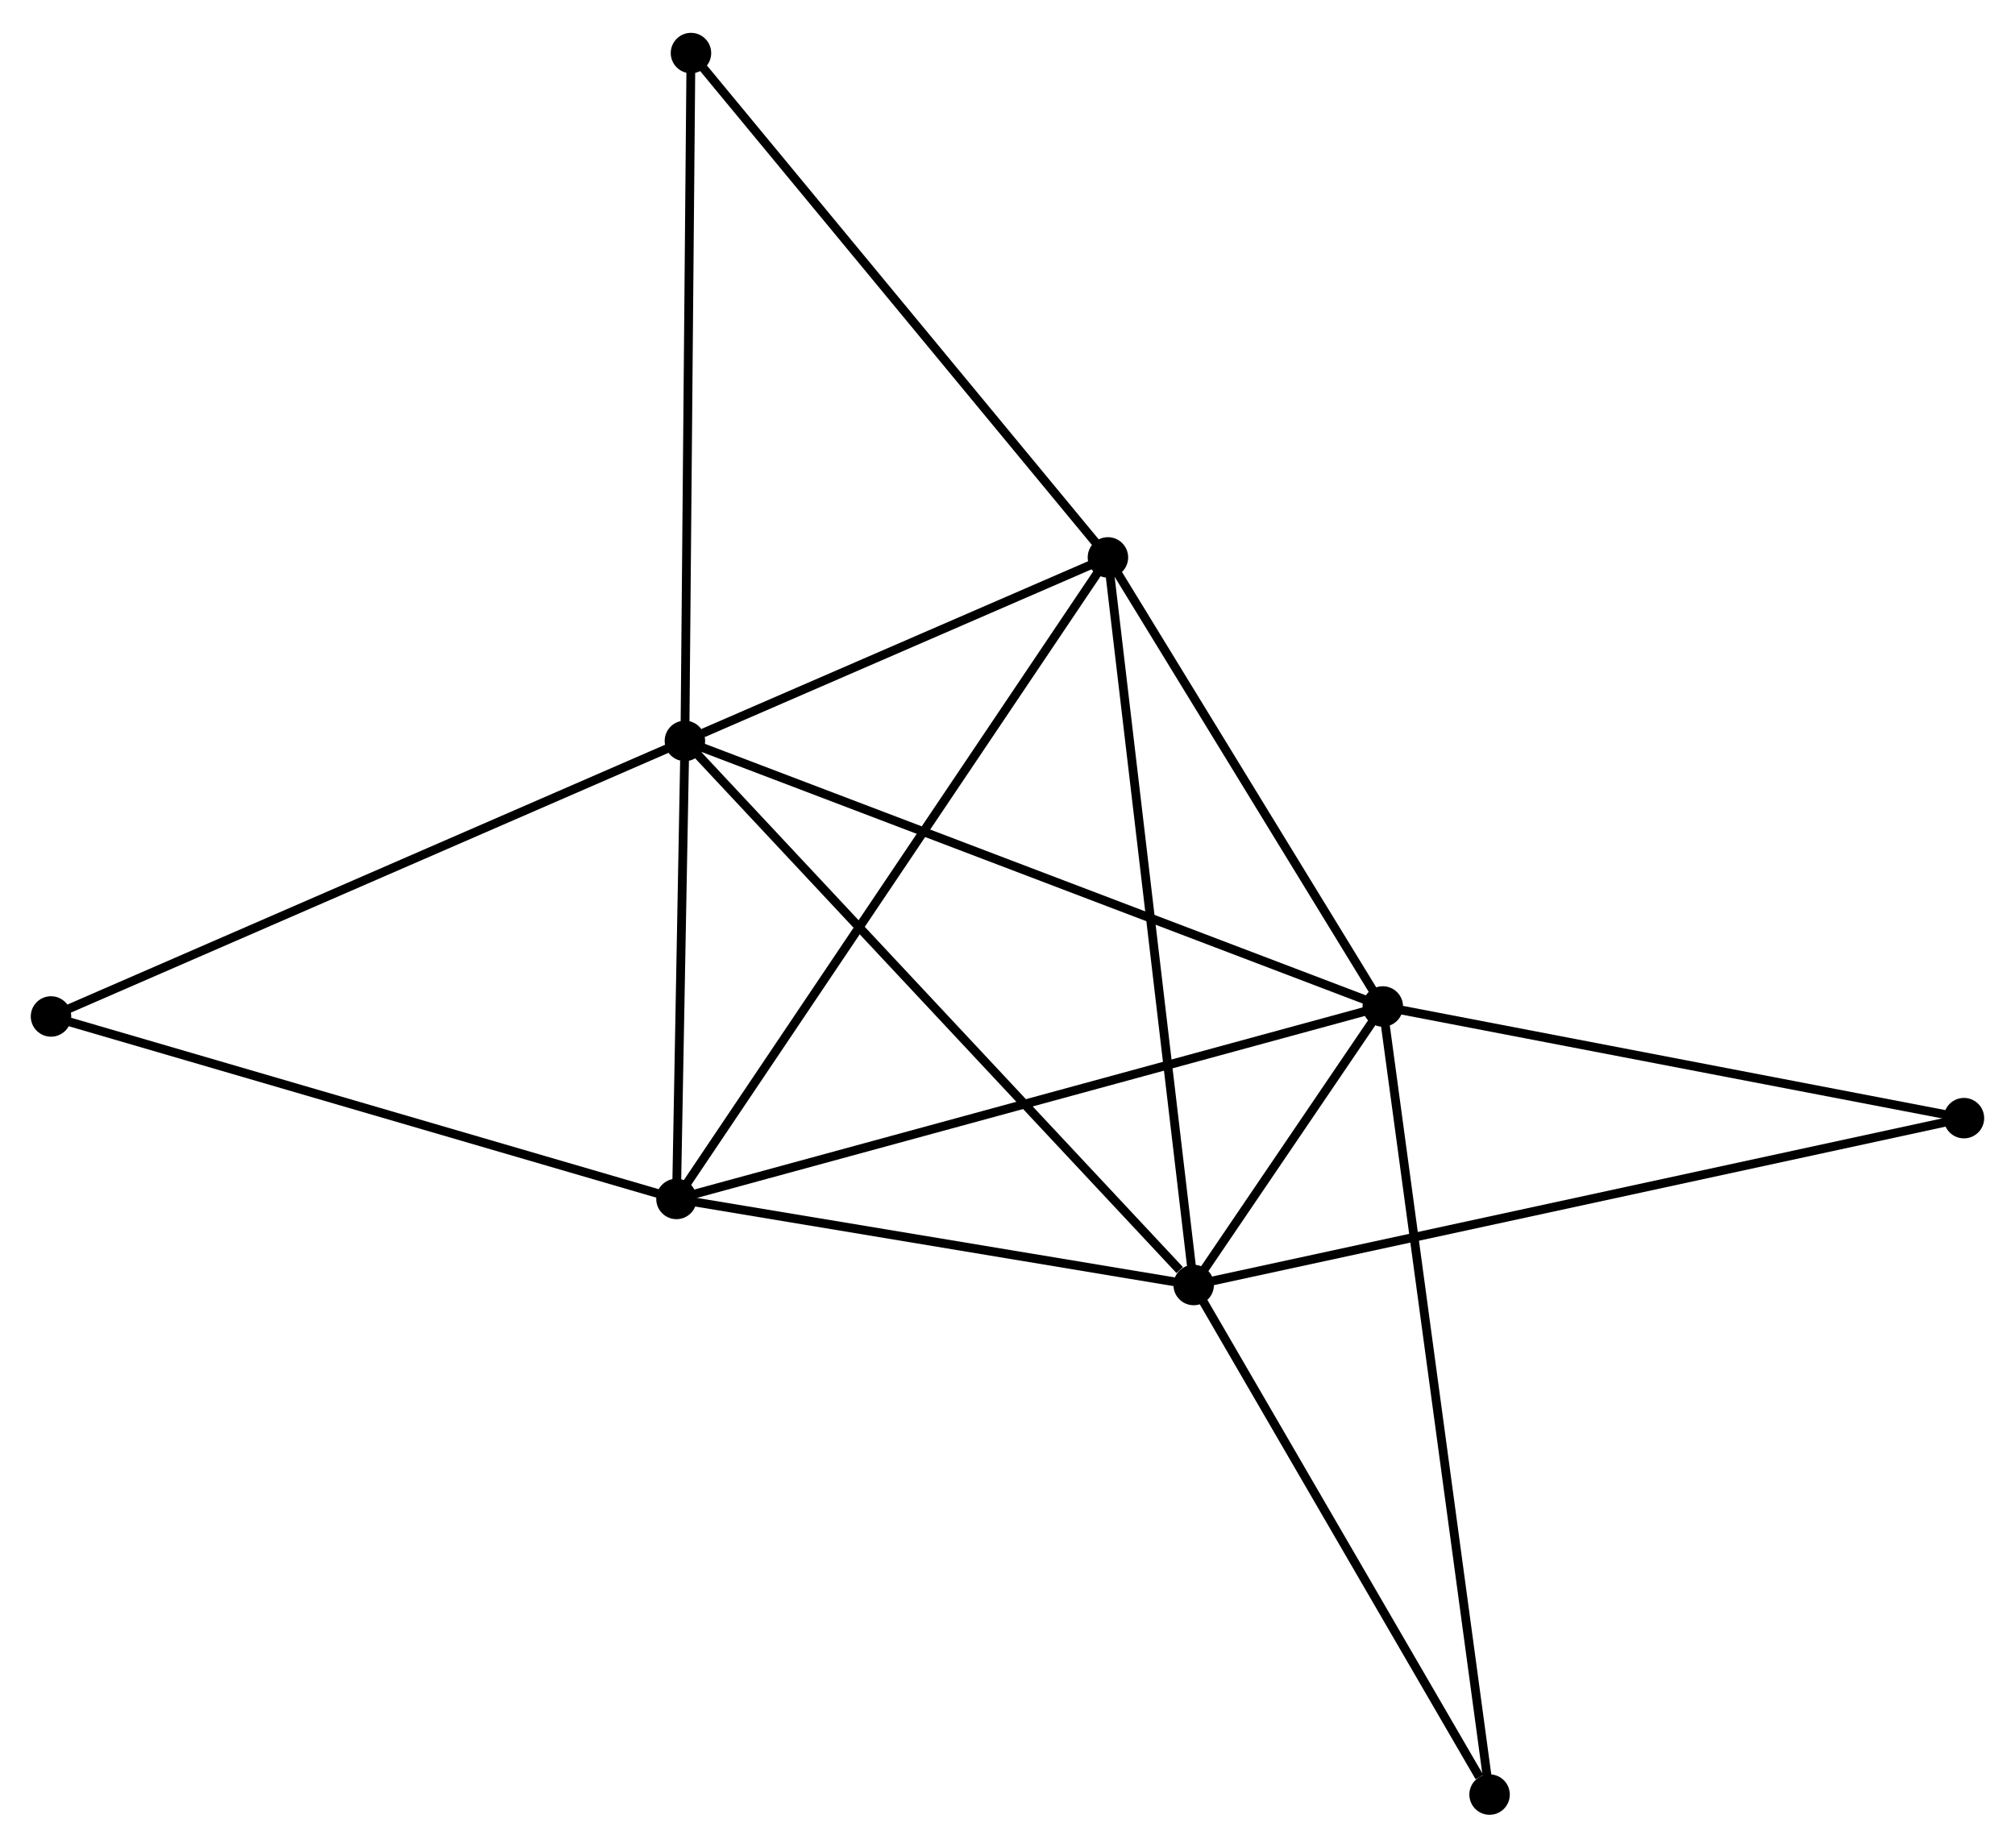 <?xml version="1.0" encoding="UTF-8" standalone="no"?>
<!DOCTYPE svg PUBLIC "-//W3C//DTD SVG 1.1//EN"
 "http://www.w3.org/Graphics/SVG/1.1/DTD/svg11.dtd">
<!-- Generated by graphviz version 2.36.0 (20140111.2315)
 -->
<!-- Title: %3 Pages: 1 -->
<svg width="229pt" height="210pt"
 viewBox="0.00 0.00 229.13 209.65" xmlns="http://www.w3.org/2000/svg" xmlns:xlink="http://www.w3.org/1999/xlink">
<g id="graph0" class="graph" transform="scale(1 1) rotate(0) translate(4 205.648)">
<title>%3</title>
<!-- 0 -->
<g id="node1" class="node"><title>0</title>
<ellipse fill="black" stroke="black" cx="73.881" cy="-121.625" rx="1.8" ry="1.8"/>
</g>
<!-- 1 -->
<g id="node2" class="node"><title>1</title>
<ellipse fill="black" stroke="black" cx="153.241" cy="-91.424" rx="1.8" ry="1.8"/>
</g>
<!-- 0&#45;&#45;1 -->
<g id="edge1" class="edge"><title>0&#45;&#45;1</title>
<path fill="none" stroke="black" d="M75.843,-120.878C86.822,-116.7 140.548,-96.254 151.347,-92.144"/>
</g>
<!-- 2 -->
<g id="node3" class="node"><title>2</title>
<ellipse fill="black" stroke="black" cx="131.736" cy="-59.748" rx="1.8" ry="1.8"/>
</g>
<!-- 0&#45;&#45;2 -->
<g id="edge2" class="edge"><title>0&#45;&#45;2</title>
<path fill="none" stroke="black" d="M75.311,-120.095C83.246,-111.609 121.804,-70.371 130.143,-61.451"/>
</g>
<!-- 3 -->
<g id="node4" class="node"><title>3</title>
<ellipse fill="black" stroke="black" cx="72.922" cy="-69.536" rx="1.8" ry="1.8"/>
</g>
<!-- 0&#45;&#45;3 -->
<g id="edge3" class="edge"><title>0&#45;&#45;3</title>
<path fill="none" stroke="black" d="M73.84,-119.387C73.682,-110.819 73.117,-80.161 72.962,-71.708"/>
</g>
<!-- 4 -->
<g id="node5" class="node"><title>4</title>
<ellipse fill="black" stroke="black" cx="121.985" cy="-142.493" rx="1.8" ry="1.8"/>
</g>
<!-- 0&#45;&#45;4 -->
<g id="edge4" class="edge"><title>0&#45;&#45;4</title>
<path fill="none" stroke="black" d="M75.948,-122.522C83.861,-125.954 112.173,-138.236 119.979,-141.622"/>
</g>
<!-- 5 -->
<g id="node6" class="node"><title>5</title>
<ellipse fill="black" stroke="black" cx="74.572" cy="-199.848" rx="1.8" ry="1.8"/>
</g>
<!-- 0&#45;&#45;5 -->
<g id="edge5" class="edge"><title>0&#45;&#45;5</title>
<path fill="none" stroke="black" d="M73.898,-123.559C73.994,-134.381 74.461,-187.337 74.555,-197.982"/>
</g>
<!-- 8 -->
<g id="node7" class="node"><title>8</title>
<ellipse fill="black" stroke="black" cx="1.8" cy="-90.288" rx="1.8" ry="1.8"/>
</g>
<!-- 0&#45;&#45;8 -->
<g id="edge6" class="edge"><title>0&#45;&#45;8</title>
<path fill="none" stroke="black" d="M72.099,-120.85C62.127,-116.515 13.329,-95.3 3.52,-91.035"/>
</g>
<!-- 1&#45;&#45;2 -->
<g id="edge7" class="edge"><title>1&#45;&#45;2</title>
<path fill="none" stroke="black" d="M152.084,-89.721C148.316,-84.169 136.42,-66.648 132.795,-61.308"/>
</g>
<!-- 1&#45;&#45;3 -->
<g id="edge8" class="edge"><title>1&#45;&#45;3</title>
<path fill="none" stroke="black" d="M151.255,-90.883C140.143,-87.855 85.768,-73.037 74.838,-70.058"/>
</g>
<!-- 1&#45;&#45;4 -->
<g id="edge9" class="edge"><title>1&#45;&#45;4</title>
<path fill="none" stroke="black" d="M152.201,-93.123C147.455,-100.876 127.88,-132.86 123.061,-140.735"/>
</g>
<!-- 6 -->
<g id="node8" class="node"><title>6</title>
<ellipse fill="black" stroke="black" cx="219.325" cy="-78.725" rx="1.8" ry="1.8"/>
</g>
<!-- 1&#45;&#45;6 -->
<g id="edge10" class="edge"><title>1&#45;&#45;6</title>
<path fill="none" stroke="black" d="M155.147,-91.057C164.797,-89.203 208.165,-80.87 217.536,-79.069"/>
</g>
<!-- 7 -->
<g id="node9" class="node"><title>7</title>
<ellipse fill="black" stroke="black" cx="165.383" cy="-1.8" rx="1.8" ry="1.8"/>
</g>
<!-- 1&#45;&#45;7 -->
<g id="edge11" class="edge"><title>1&#45;&#45;7</title>
<path fill="none" stroke="black" d="M153.494,-89.552C155.074,-77.888 163.555,-15.295 165.131,-3.662"/>
</g>
<!-- 2&#45;&#45;3 -->
<g id="edge12" class="edge"><title>2&#45;&#45;3</title>
<path fill="none" stroke="black" d="M129.779,-60.074C120.849,-61.56 84.015,-67.69 74.946,-69.199"/>
</g>
<!-- 2&#45;&#45;4 -->
<g id="edge13" class="edge"><title>2&#45;&#45;4</title>
<path fill="none" stroke="black" d="M131.495,-61.793C130.146,-73.241 123.544,-129.258 122.217,-140.519"/>
</g>
<!-- 2&#45;&#45;6 -->
<g id="edge14" class="edge"><title>2&#45;&#45;6</title>
<path fill="none" stroke="black" d="M133.565,-60.144C144.964,-62.614 206.136,-75.868 217.506,-78.331"/>
</g>
<!-- 2&#45;&#45;7 -->
<g id="edge15" class="edge"><title>2&#45;&#45;7</title>
<path fill="none" stroke="black" d="M132.855,-57.82C137.964,-49.022 159.037,-12.73 164.225,-3.795"/>
</g>
<!-- 3&#45;&#45;4 -->
<g id="edge16" class="edge"><title>3&#45;&#45;4</title>
<path fill="none" stroke="black" d="M73.946,-71.06C80.332,-80.555 114.597,-131.507 120.966,-140.977"/>
</g>
<!-- 3&#45;&#45;8 -->
<g id="edge17" class="edge"><title>3&#45;&#45;8</title>
<path fill="none" stroke="black" d="M71.163,-70.049C61.409,-72.895 14.01,-86.725 3.758,-89.716"/>
</g>
<!-- 4&#45;&#45;5 -->
<g id="edge18" class="edge"><title>4&#45;&#45;5</title>
<path fill="none" stroke="black" d="M120.813,-143.91C114.31,-151.776 82.711,-190.001 75.877,-198.269"/>
</g>
</g>
</svg>
